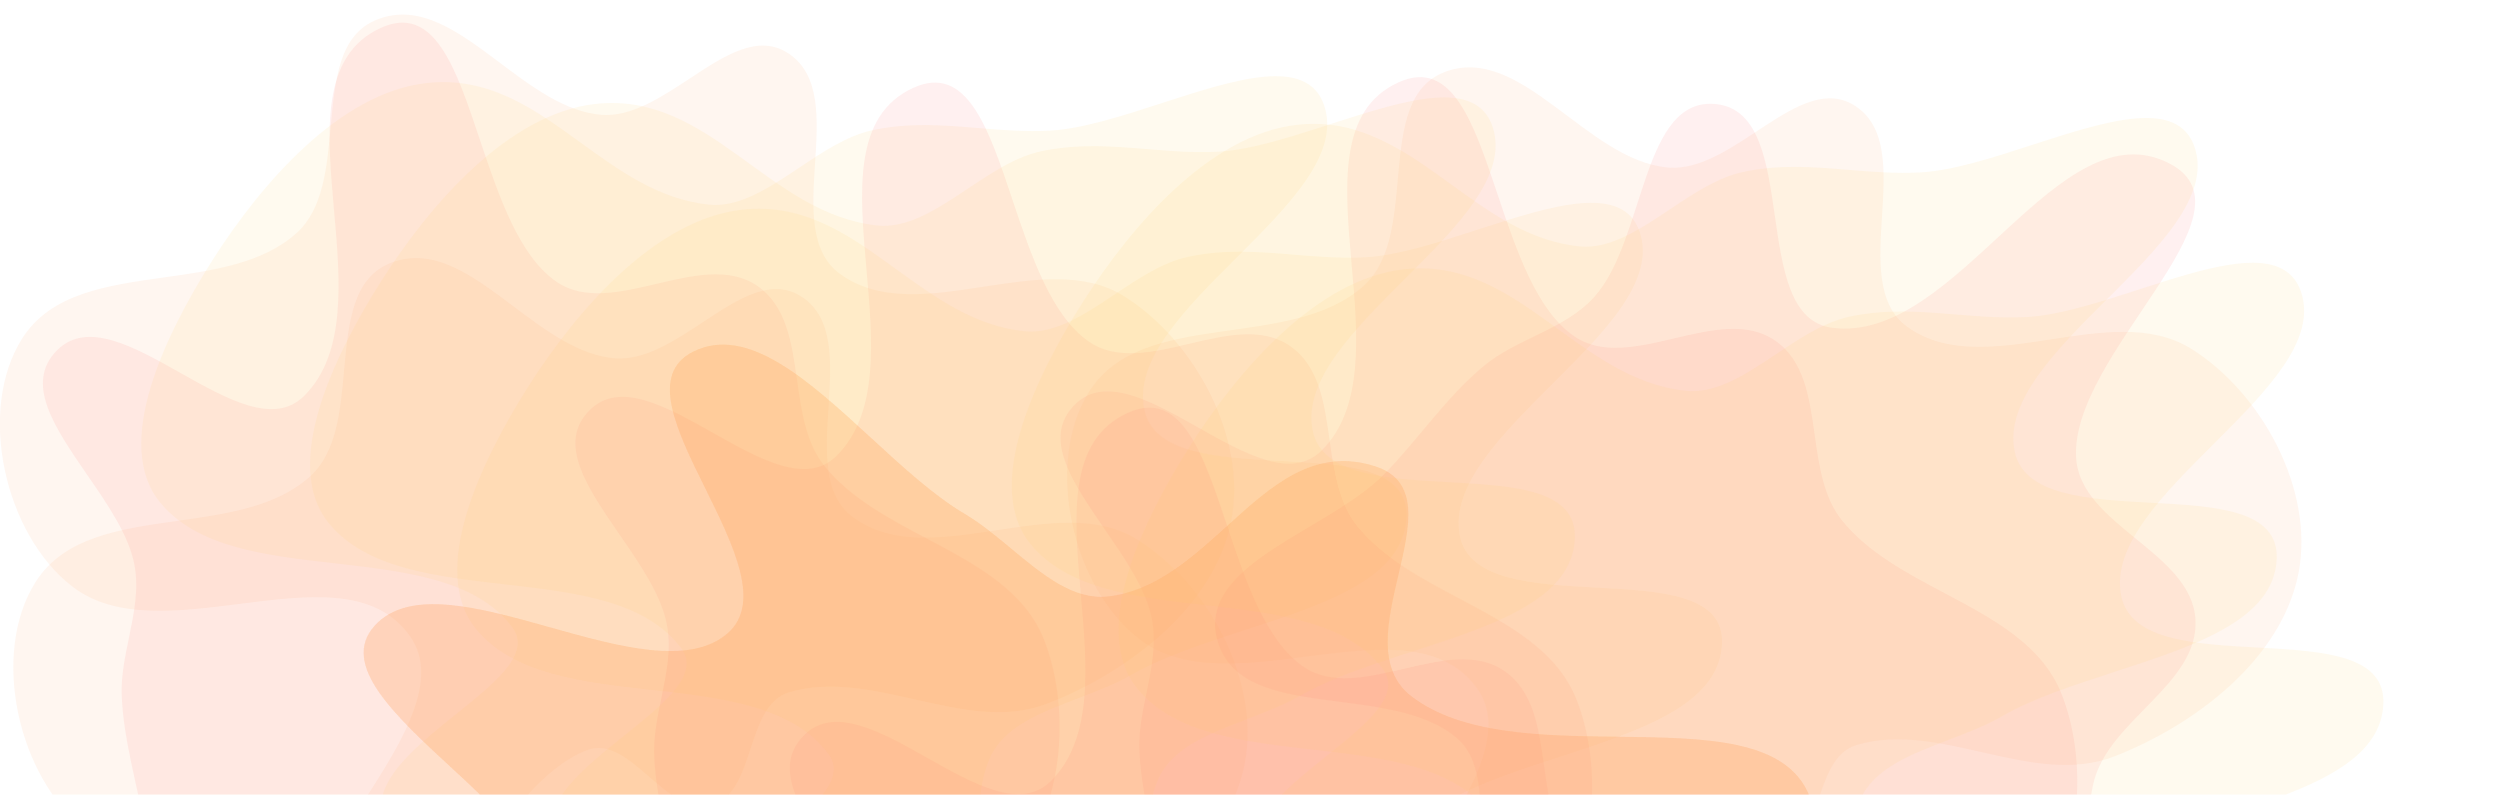 <?xml version="1.0" encoding="utf-8"?>
<!-- Generator: Adobe Illustrator 22.0.0, SVG Export Plug-In . SVG Version: 6.00 Build 0)  -->
<svg version="1.1" id="Layer_1" xmlns="http://www.w3.org/2000/svg" xmlns:xlink="http://www.w3.org/1999/xlink" x="0px" y="0px"
	 viewBox="0 0 1376 437.3" style="enable-background:new 0 0 1376 437.3;" xml:space="preserve">
<style type="text/css">
	.st0{fill:#FF984E;fill-opacity:0.1;}
	.st1{fill:#FF6B6B;fill-opacity:0.1;}
	.st2{fill:#FEA869;fill-opacity:0.1;}
	.st3{fill:#FFC85F;fill-opacity:0.1;}
</style>
<path class="st0" d="M996,438.3c-12.4-31.7-57.2-32.2-105.2-32.8c-41.9-0.5-86.3-1-114-22.3c-19.3-14.9-13-41.6-7.1-66.8
	c6.2-26.5,12.1-51.5-12.4-59.6c-33.6-11.1-57.3,10.4-81.9,32.7c-19.5,17.6-39.5,35.8-65.5,38.8c-19,2.2-36.2-12.1-53.4-26.4
	c-8.4-7-16.8-13.9-25.4-19c-17-10-34.4-26-51.8-42c-34.1-31.3-67.9-62.4-97.9-47.3c-24.4,12.3-8.9,43.6,7,75.7
	c15.3,31,31,62.8,12,79.3c-21.1,18.1-59.5,7.4-97.6-3.3c-39.2-11-77.9-21.8-96.7-0.8c-19.2,21.4,11.4,49.5,42.6,78.3
	c5.6,5.2,11.3,10.4,16.6,15.6L996,438.3L996,438.3z"/>
<path class="st1" d="M578,438.3c8.1-28.2,6.6-60.9-3.3-86.1c-10.7-27.2-37.3-41.3-64.4-55.7c-21-11.1-42.3-22.4-56.5-40
	c-10.2-12.6-12.7-30.1-15.1-47.3c-2.9-20.6-5.8-40.8-21.8-51.8c-15.4-10.6-35.4-5.9-55.4-1.2c-20,4.7-40,9.4-55.3-1.2
	c-20.6-14.2-31.7-47.2-42-77.9C251,37.6,239.1,2,209.7,15.3c-33.4,15.1-29.7,56.8-25.9,100c3.5,39,7,79.3-16.4,102.6
	c-16.5,16.4-42.2,1.9-68-12.6c-25.7-14.5-51.5-29-67.9-12.6c-18.3,18.2-1.4,42.6,16.3,68.4C59.2,277.6,71,294.7,74,311
	c2.5,13.3-0.3,26.6-3,39.9c-2.2,10.7-4.5,21.5-4,32.4c0.7,16.2,4.2,31.9,7.6,47.6c0.6,2.5,1.1,5,1.7,7.6H578V438.3z"/>
<path class="st2" d="M400.2,438.3c6.3-6.1,9.6-16.1,12.9-26.1c4.5-13.7,9.1-27.5,21.2-31.1c22.2-6.7,45.8-1.4,69.2,3.9
	c25,5.6,49.8,11.3,72.9,2.3c45-17.6,92.4-53.9,101.4-101.4c8.5-45.1-20.1-98.4-59-122.8c-22-13.8-49.8-9.5-77.4-5.3
	c-28.7,4.4-57.2,8.8-79-7c-16.9-12.2-15.4-36.5-13.8-60.7c1.6-24.5,3.1-48.9-14.5-60.6c-16.7-11.2-35.2,1-54.6,13.8
	c-15.8,10.4-32.2,21.2-48.6,19.9c-19.9-1.7-38-15.3-55.7-28.6c-22.4-16.8-44-33.1-67.5-23.9c-21.1,8.2-23.3,33.1-25.7,58.9
	c-2,22.5-4.1,45.5-18.8,58.7c-18.7,16.8-46.1,20.6-73,24.4c-31.4,4.4-62.3,8.8-78,33.6c-25.1,39.7-9.6,108,27.7,136.6
	c23.7,18.2,58.2,13.8,92,9.5c37.8-4.8,74.5-9.5,93.8,17.8c16.6,23.4-3.5,56.5-23.9,88.3h87.7c10.3-11.5,21.4-20.9,33.5-25.6
	c12-4.7,23.2,5,34.5,14.8c4.5,3.9,9,7.8,13.6,10.8L400.2,438.3L400.2,438.3z"/>
<path class="st2" d="M0-182"/>
<path class="st3" d="M539.5,438.3c0.7-7,2.3-13.9,5.1-20.6c7.4-17.7,28.3-25.6,49.2-33.6c10.2-3.9,20.4-7.8,29-12.8
	c17.1-9.9,39.6-17.2,62-24.5c44-14.3,87.7-28.5,89.3-62c1.3-27.3-33.6-29.2-69.4-31.1c-34.5-1.9-70-3.8-74.9-28.5
	c-5.4-27.3,22.8-55.5,50.8-83.4c28.8-28.7,57.2-57.2,48.2-83.8c-9.2-27.2-48.7-14.4-89.2-1.3c-21.8,7.1-43.9,14.2-61.6,15.2
	c-13.4,0.7-26.4-0.3-39.4-1.4c-19.2-1.6-38.4-3.2-58.5,1.2c-13.8,3-27.1,11.8-40.2,20.6c-16.7,11.1-33.1,22.1-49.9,20.3
	c-27.4-2.9-49-18.6-70.4-34.1c-25.4-18.4-50.5-36.6-84.7-32.8c-48,5.3-91.1,55.4-117.7,97.1C90.6,184.6,62,244.4,88,276.4
	c20.3,25,58.5,29.4,96.7,33.7c38.9,4.5,77.8,8.9,97.4,35.3c10.6,14.2-9.4,30.3-31,47.6c-17.8,14.3-36.7,29.5-40.7,45.3H539.5
	L539.5,438.3z"/>
<path class="st0" d="M996,438.3c-12.4-31.7-57.2-32.2-105.2-32.8c-41.9-0.5-86.3-1-114-22.3c-19.3-14.9-13-41.6-7.1-66.8
	c6.2-26.5,12.1-51.5-12.4-59.6c-33.6-11.1-57.3,10.4-81.9,32.7c-19.5,17.6-39.5,35.8-65.5,38.8c-19,2.2-36.2-12.1-53.4-26.4
	c-8.4-7-16.8-13.9-25.4-19c-17-10-34.4-26-51.8-42c-34.1-31.3-67.9-62.4-97.9-47.3c-24.4,12.3-8.9,43.6,7,75.7
	c15.3,31,31,62.8,12,79.3c-21.1,18.1-59.5,7.4-97.6-3.3c-39.2-11-77.9-21.8-96.7-0.8c-19.2,21.4,11.4,49.5,42.6,78.3
	c5.6,5.2,11.3,10.4,16.6,15.6L996,438.3L996,438.3z"/>
<path class="st1" d="M876.2,438.3c0.7-18.7-2.2-37.4-8.4-53.1c-10.7-27.2-37.3-41.3-64.4-55.7c-21-11.1-42.3-22.4-56.5-40
	c-10.2-12.6-12.7-30.1-15.1-47.3c-2.9-20.6-5.8-40.8-21.8-51.8c-15.4-10.6-35.4-5.9-55.4-1.2c-20,4.7-40,9.4-55.3-1.2
	c-20.6-14.2-31.7-47.2-42-77.9c-13.2-39.5-25.1-75.1-54.5-61.8c-33.4,15.1-29.7,56.8-25.9,100c3.5,39,7,79.3-16.4,102.6
	c-16.5,16.4-42.2,1.9-68-12.6c-25.7-14.5-51.5-29-67.9-12.6c-18.3,18.2-1.4,42.6,16.3,68.4c11.4,16.5,23.2,33.6,26.2,49.9
	c2.5,13.3-0.3,26.6-3,39.9c-2.2,10.7-4.5,21.5-4,32.4c0.3,7.5,1.2,14.9,2.5,22.1h513.6V438.3z"/>
<path class="st1" d="M0-182"/>
<path class="st1" d="M0-182"/>
<path class="st3" d="M801.4,438.3c16.4-8.6,36.8-15.2,57.1-21.8c44-14.3,87.7-28.5,89.3-62c1.3-27.3-33.6-29.2-69.4-31.1
	c-34.5-1.9-70-3.8-74.9-28.5c-5.4-27.3,22.8-55.5,50.8-83.4c28.8-28.7,57.2-57.2,48.2-83.8c-9.2-27.2-48.7-14.4-89.2-1.3
	c-21.8,7.1-43.9,14.2-61.6,15.2c-13.4,0.7-26.4-0.3-39.4-1.4c-19.2-1.6-38.4-3.2-58.5,1.2c-13.8,3-27.1,11.8-40.2,20.6
	c-16.7,11.1-33.1,22.1-49.9,20.3c-27.4-2.9-49-18.6-70.4-34.1c-25.4-18.4-50.5-36.6-84.7-32.8c-48,5.3-91.1,55.4-117.7,97.1
	c-26.4,41.7-55,101.5-29,133.5c20.3,25,58.5,29.4,96.7,33.7c38.9,4.5,77.8,8.9,97.4,35.3c5.4,7.3,2.8,15.1-4,23.3H801.4z"/>
<path class="st0" d="M996,438.3c-12.4-31.7-57.2-32.2-105.2-32.8c-41.9-0.5-86.3-1-114-22.3c-19.3-14.9-13-41.6-7.1-66.8
	c6.2-26.5,12.1-51.5-12.4-59.6c-33.6-11.1-57.3,10.4-81.9,32.7c-19.5,17.6-39.5,35.8-65.5,38.8c-19,2.2-36.2-12.1-53.4-26.4
	c-8.4-7-16.8-13.9-25.4-19c-17-10-34.4-26-51.8-42c-34.1-31.3-67.9-62.4-97.9-47.3c-24.4,12.3-8.9,43.6,7,75.7
	c15.3,31,31,62.8,12,79.3c-21.1,18.1-59.5,7.4-97.6-3.3c-39.2-11-77.9-21.8-96.7-0.8c-19.2,21.4,11.4,49.5,42.6,78.3
	c5.6,5.2,11.3,10.4,16.6,15.6L996,438.3L996,438.3z"/>
<path class="st1" d="M1194.5,90.2c50.5,26.9-55,104.6-51.8,161.7c2.1,37.3,63.7,51.9,65.7,89.2c1.9,35.6-47.8,55-56.1,89.7
	c-12.1,50.6,24.7,109.6-2,154.2c-24.1,40.1-81.5,74.1-125.8,58.9c-57-19.6-63.5-103.2-111.1-140.2c-23-17.8-63.5,6.9-85.3-12.2
	c-22.5-19.7-3.4-65.2-25.8-84.9c-36.2-31.9-119.6-7.8-132.3-54.3c-11.6-42.2,61.7-60.2,92.2-91.6c18.7-19.3,33.4-41.5,53.9-58.8
	c18.7-15.8,45.2-20.3,61.5-38.6c28.3-31.6,25.8-111.4,67.8-105.9c46.2,6.1,16.8,117,63,123C1077.4,189.5,1132.9,57.5,1194.5,90.2
	L1194.5,90.2z"/>
<path class="st1" d="M852.5,438.3c-1.1-5.6-1.9-11.4-2.7-17.2c-2.9-20.6-5.8-40.8-21.8-51.8c-15.4-10.6-35.4-5.9-55.4-1.2
	s-40,9.4-55.3-1.2c-20.6-14.2-31.7-47.2-42-77.9c-13.2-39.5-25.1-75.1-54.5-61.8c-33.4,15.1-29.7,56.8-25.9,100
	c3.5,39,7,79.3-16.4,102.6c-16.5,16.4-42.2,1.9-68-12.6c-25.7-14.5-51.5-29-67.9-12.6c-9.8,9.7-9.5,21.2-4.4,33.8L852.5,438.3
	L852.5,438.3z"/>
<path class="st1" d="M1124.3,498.3c21.8-31.5,24.3-81.1,10.5-116.1c-10.7-27.2-37.3-41.3-64.4-55.7c-21-11.1-42.3-22.4-56.5-40
	c-10.2-12.6-12.7-30.1-15.1-47.3c-2.9-20.6-5.8-40.8-21.8-51.8c-15.4-10.6-35.4-5.9-55.4-1.2c-20,4.7-40,9.4-55.3-1.2
	c-20.6-14.2-31.7-47.2-42-77.9c-13.2-39.5-25.1-75.1-54.5-61.8c-33.4,15.1-29.7,56.8-25.9,100c3.5,39,7,79.3-16.4,102.6
	c-16.5,16.4-42.2,1.9-68-12.6c-25.7-14.5-51.5-29-67.9-12.6c-18.3,18.2-1.4,42.6,16.3,68.4c11.4,16.5,23.2,33.6,26.2,49.9
	c2.5,13.3-0.3,26.6-3,39.9c-2.2,10.7-4.5,21.5-4,32.4c0.7,16.2,4.2,31.9,7.6,47.6c2.3,10.3,4.5,20.6,6.1,31.1
	c0.3,2.1,0.5,4.3,0.7,6.5h482.8V498.3z"/>
<path class="st2" d="M679.6,438.3c2.5-5.9,4.4-12.1,5.6-18.4c8.5-45.1-20.1-98.4-59-122.8c-22-13.8-49.8-9.5-77.4-5.3
	c-28.7,4.4-57.2,8.8-79-7c-16.9-12.2-15.4-36.5-13.8-60.7c1.6-24.5,3.1-48.9-14.5-60.6c-16.7-11.2-35.2,1-54.6,13.8
	c-15.8,10.4-32.2,21.2-48.6,19.9c-19.9-1.7-38-15.3-55.7-28.6c-22.4-16.8-44-33.1-67.5-23.9c-21.1,8.2-23.3,33.1-25.7,58.9
	c-2,22.5-4.1,45.5-18.8,58.7c-18.7,16.8-46.1,20.6-73,24.4c-31.4,4.4-62.3,8.8-78,33.6C-5.5,360,10,428.3,47.3,456.9
	c7.8,6,16.7,9.5,26.4,11.4v-30H679.6L679.6,438.3z"/>
<path class="st2" d="M1265.2,314.9c-9,47.5-56.4,83.8-101.4,101.4c-44.6,17.5-96.2-20.1-142.1-6.2c-24.3,7.4-18.2,55.2-42.6,62.2
	c-24.4,6.9-45.1-39.8-68.7-30.6c-56.3,22-89.2,144.9-140,112.2c-51-32.8,77.8-125.3,42.7-174.8c-36.6-51.6-135.6,11.3-185.8-27.2
	c-37.3-28.6-52.8-96.9-27.7-136.6c29.2-46,110.4-21.6,151-58C782.1,129,755.5,55,795,39.7c42.1-16.3,78.3,48.8,123.2,52.5
	c36.5,3,72.8-54,103.2-33.7c34.9,23.3-5.7,96.7,28.3,121.3c42.8,31,111.6-15.8,156.4,12.2C1245.1,216.4,1273.7,269.7,1265.2,314.9
	L1265.2,314.9z"/>
<path class="st3" d="M1018.5,461.3c0.7-7,2.3-13.9,5.1-20.6c7.4-17.7,28.3-25.6,49.2-33.6c10.2-3.9,20.4-7.8,29-12.8
	c17.1-9.9,39.6-17.2,62-24.5c44-14.3,87.7-28.5,89.3-62c1.3-27.3-33.6-29.2-69.4-31.1c-34.5-1.9-70-3.8-74.9-28.5
	c-5.4-27.3,22.8-55.5,50.8-83.4c28.8-28.7,57.3-57.2,48.3-83.8c-9.2-27.2-48.7-14.4-89.2-1.3c-21.8,7.1-43.9,14.2-61.6,15.2
	c-13.4,0.7-26.4-0.3-39.4-1.4c-19.2-1.6-38.4-3.2-58.5,1.2c-13.8,3-27.1,11.8-40.2,20.6c-16.7,11.1-33.1,22.1-49.9,20.3
	c-27.4-2.9-49-18.6-70.4-34.1c-25.4-18.4-50.5-36.6-84.7-32.8c-48,5.3-91.1,55.4-117.7,97.1c-26.6,41.8-55.2,101.6-29.2,133.6
	c20.3,25,58.5,29.4,96.7,33.7c38.9,4.5,77.8,8.9,97.4,35.3c10.6,14.2-9.4,30.3-31,47.6c-17.8,14.3-36.7,29.5-40.7,45.3L1018.5,461.3
	L1018.5,461.3z"/>
<path class="st3" d="M327.7,57.2c63-7,95,60.5,155.1,66.9c29.9,3.2,58.6-34,90.1-40.8c33.6-7.3,64.6,2,97.8,0.2
	c50.4-2.8,136.6-55.7,150.8-13.8c17.7,52.6-110.1,111.9-99,167.2c10.1,50.3,146.9,6.1,144.3,59.7c-2.4,50.6-100.6,57.1-151.3,86.4
	c-26.5,15.3-67.2,20.1-78.2,46.3c-23,54.6,36.7,120.8-10.2,163.5c-37.3,34-73.7-64.6-119.7-45.1C437,577.5,414,725.8,348.1,710.9
	c-66.9-15.1,10.6-135.2-0.5-199.2c-4.5-25.6-49.6-32.6-44.7-60c6.3-35.8,91.7-68.4,72.1-94.8c-38.8-52.2-153-18.5-194.1-69
	c-26-32,2.6-91.8,29.2-133.6C236.6,112.7,279.7,62.6,327.7,57.2L327.7,57.2z"/>
<path class="st3" d="M772.7,148.2c63-7,95,60.5,155.1,66.9c29.9,3.2,58.6-34,90.1-40.8c33.6-7.3,64.6,2,97.8,0.2
	c50.4-2.8,136.6-55.7,150.8-13.8c17.7,52.6-110.1,111.9-99,167.2c10.1,50.3,146.9,6.1,144.3,59.7c-2.4,50.6-100.6,57.1-151.3,86.4
	c-26.4,15.3-67.2,20.1-78.3,46.3c-23,54.6,36.7,120.8-10.2,163.5c-37.3,34-73.7-64.6-119.7-45.1C882,668.5,859,816.8,793.1,801.9
	c-66.9-15.1,10.6-135.2-0.5-199.2c-4.5-25.6-49.6-32.6-44.7-60c6.3-35.8,91.7-68.4,72.1-94.8c-38.8-52.2-153-18.5-194.1-69
	c-26-32,2.6-91.8,29.2-133.6C681.6,203.7,724.7,153.6,772.7,148.2L772.7,148.2z"/>
</svg>
